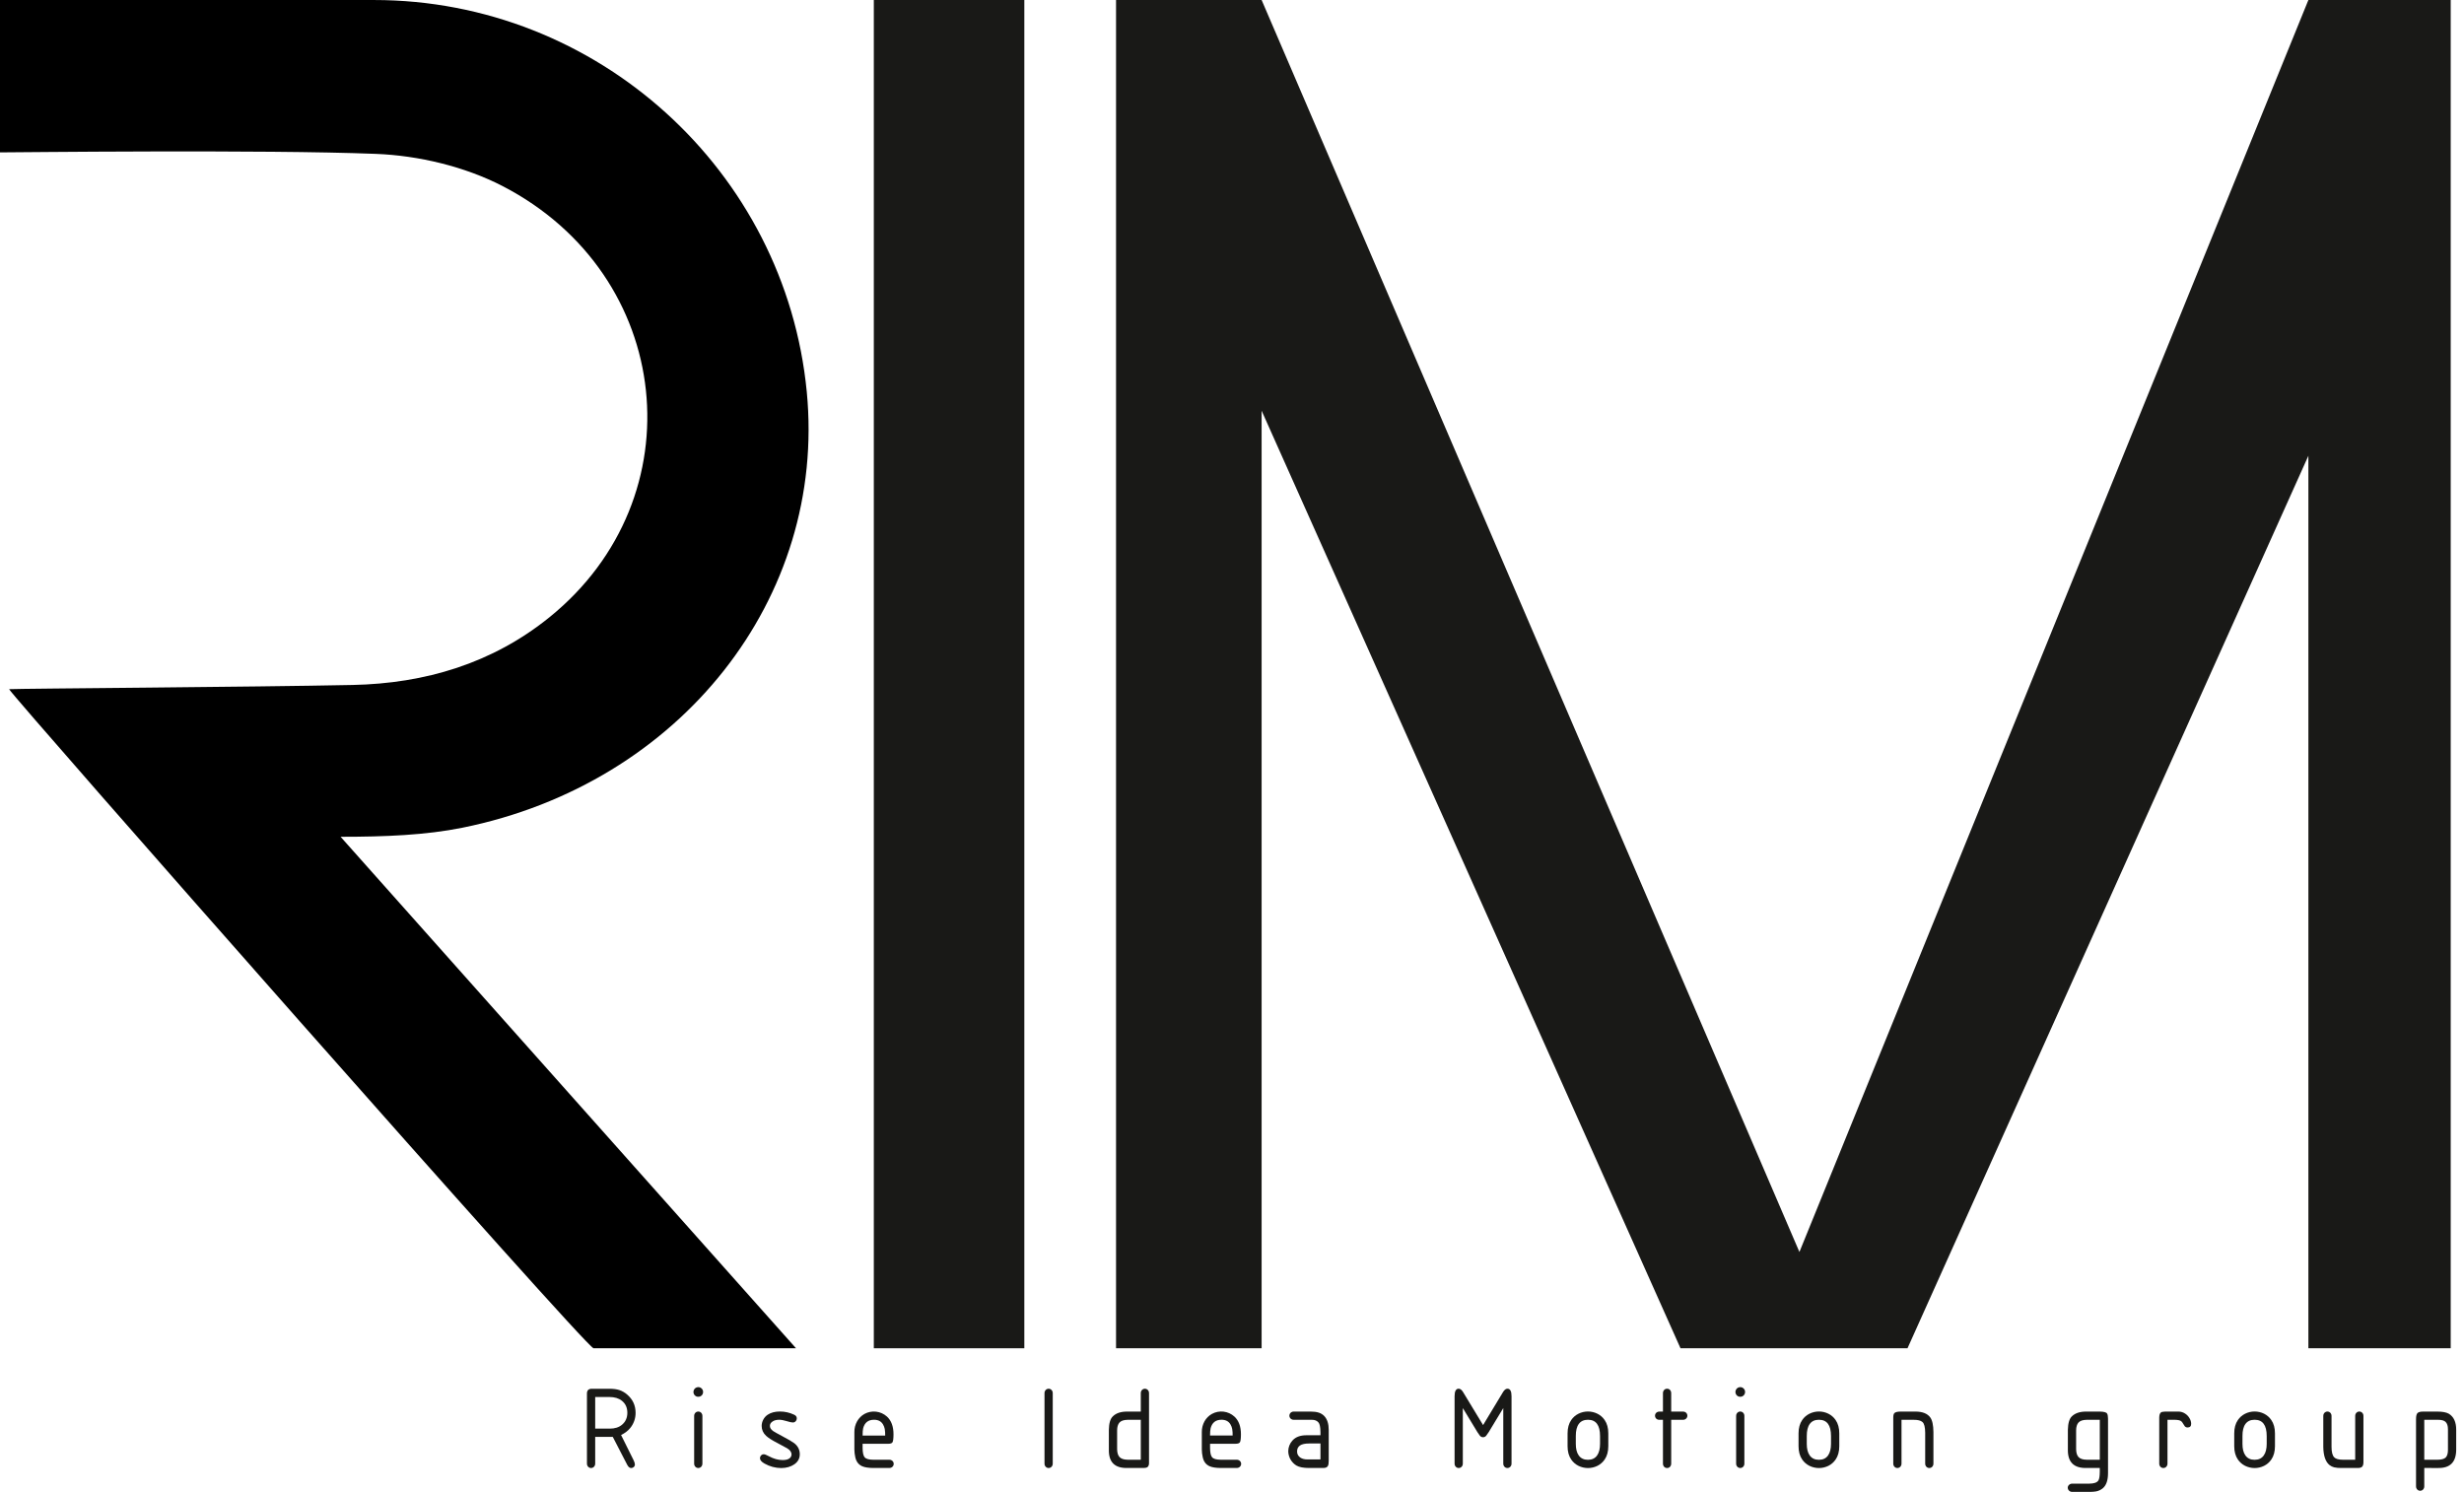 <svg width="180" height="109" viewBox="0 0 180 109" fill="none" xmlns="http://www.w3.org/2000/svg">
<path d="M45.371 104.844L46.287 106.689C46.349 106.816 46.38 106.919 46.38 106.998C46.38 107.034 46.373 107.069 46.358 107.101C46.344 107.133 46.322 107.162 46.295 107.185C46.244 107.232 46.178 107.258 46.109 107.257C45.996 107.257 45.899 107.176 45.816 107.015L44.764 104.98H43.48V106.935C43.482 106.994 43.467 107.052 43.437 107.103C43.412 107.149 43.374 107.188 43.329 107.215C43.283 107.242 43.231 107.256 43.179 107.256C43.126 107.256 43.074 107.242 43.029 107.215C42.983 107.188 42.946 107.149 42.92 107.103C42.89 107.052 42.876 106.994 42.878 106.935V101.834C42.872 101.71 42.904 101.612 42.975 101.541C43.04 101.488 43.13 101.462 43.246 101.465H44.523C44.811 101.465 45.053 101.497 45.248 101.561C45.453 101.63 45.643 101.739 45.807 101.881C46.223 102.234 46.431 102.682 46.431 103.225C46.434 103.635 46.291 104.034 46.027 104.348C45.869 104.541 45.651 104.706 45.371 104.844ZM43.48 104.378H44.544C44.914 104.378 45.211 104.285 45.434 104.098C45.697 103.88 45.829 103.586 45.829 103.216C45.828 102.846 45.696 102.555 45.43 102.343C45.201 102.159 44.896 102.067 44.514 102.067H43.48V104.378Z" fill="#191917"/>
<path d="M51.019 101.346C51.067 101.346 51.115 101.357 51.159 101.377C51.203 101.398 51.242 101.428 51.273 101.465C51.332 101.528 51.364 101.612 51.362 101.698C51.363 101.748 51.353 101.797 51.334 101.842C51.314 101.888 51.285 101.928 51.248 101.961C51.183 102.02 51.098 102.051 51.01 102.05C50.961 102.051 50.912 102.042 50.866 102.022C50.821 102.002 50.781 101.973 50.748 101.936C50.688 101.869 50.657 101.783 50.658 101.694C50.659 101.647 50.669 101.602 50.688 101.559C50.706 101.516 50.733 101.478 50.766 101.445C50.8 101.413 50.839 101.388 50.883 101.371C50.926 101.354 50.972 101.345 51.019 101.346ZM50.709 106.933V103.449C50.707 103.39 50.722 103.332 50.752 103.281C50.777 103.235 50.815 103.196 50.86 103.17C50.906 103.143 50.958 103.129 51.011 103.129C51.063 103.129 51.115 103.143 51.161 103.17C51.206 103.196 51.244 103.235 51.269 103.281C51.299 103.332 51.313 103.39 51.312 103.449V106.935C51.313 106.994 51.299 107.052 51.269 107.103C51.244 107.149 51.206 107.188 51.161 107.215C51.115 107.242 51.063 107.256 51.011 107.256C50.958 107.256 50.906 107.242 50.86 107.215C50.815 107.188 50.777 107.149 50.752 107.103C50.722 107.052 50.707 106.994 50.709 106.935V106.933Z" fill="#191917"/>
<path d="M56.972 103.127C57.331 103.126 57.686 103.206 58.011 103.36C58.141 103.419 58.206 103.506 58.206 103.619C58.208 103.7 58.179 103.779 58.125 103.839C58.099 103.869 58.066 103.893 58.029 103.908C57.993 103.923 57.953 103.93 57.913 103.928C57.824 103.928 57.676 103.896 57.472 103.831C57.252 103.763 57.069 103.73 56.925 103.73C56.73 103.73 56.572 103.769 56.45 103.848C56.312 103.933 56.243 104.042 56.242 104.175C56.242 104.319 56.322 104.446 56.48 104.556C56.568 104.616 56.788 104.739 57.142 104.927C57.585 105.161 57.878 105.333 58.019 105.44C58.291 105.652 58.426 105.922 58.426 106.25C58.426 106.552 58.296 106.795 58.036 106.979C57.776 107.162 57.454 107.256 57.069 107.259C56.643 107.256 56.224 107.143 55.852 106.932C55.629 106.808 55.518 106.676 55.518 106.538C55.518 106.496 55.527 106.455 55.545 106.417C55.562 106.379 55.587 106.345 55.618 106.317C55.663 106.274 55.722 106.25 55.784 106.25C55.866 106.25 55.993 106.298 56.166 106.394C56.511 106.581 56.847 106.674 57.175 106.674C57.404 106.674 57.571 106.632 57.675 106.547C57.721 106.514 57.758 106.472 57.783 106.423C57.809 106.373 57.823 106.318 57.824 106.263C57.824 106.093 57.714 105.942 57.493 105.809C57.389 105.747 57.153 105.619 56.786 105.427C56.402 105.229 56.128 105.054 55.964 104.902C55.749 104.7 55.641 104.459 55.641 104.181C55.642 104.018 55.684 103.857 55.762 103.714C55.838 103.57 55.95 103.447 56.087 103.358C56.321 103.204 56.616 103.127 56.972 103.127Z" fill="#191917"/>
<path d="M63.015 105.485V105.782C63.018 106.127 63.066 106.354 63.159 106.464C63.255 106.586 63.466 106.648 63.791 106.651H64.967C65.026 106.649 65.084 106.664 65.135 106.693C65.182 106.719 65.22 106.756 65.247 106.802C65.274 106.847 65.288 106.899 65.288 106.952C65.288 107.005 65.274 107.057 65.247 107.102C65.22 107.148 65.182 107.185 65.135 107.211C65.084 107.24 65.026 107.255 64.967 107.253H63.78C63.435 107.25 63.169 107.207 62.983 107.126C62.713 107.007 62.545 106.782 62.478 106.453C62.438 106.272 62.416 106.087 62.414 105.901V104.629C62.41 104.353 62.479 104.081 62.614 103.841C62.74 103.618 62.925 103.433 63.148 103.306C63.408 103.163 63.706 103.104 64.001 103.138C64.296 103.172 64.573 103.298 64.793 103.497C65.112 103.789 65.272 104.22 65.272 104.79C65.272 105.093 65.248 105.287 65.2 105.371C65.161 105.448 65.05 105.486 64.87 105.486L63.015 105.485ZM63.015 104.883H64.664C64.668 104.722 64.657 104.561 64.632 104.401C64.61 104.286 64.567 104.174 64.507 104.073C64.374 103.844 64.155 103.73 63.85 103.73C63.432 103.73 63.167 103.934 63.057 104.344C63.029 104.449 63.015 104.628 63.015 104.883Z" fill="#191917"/>
<path d="M76.303 106.935V101.783C76.301 101.724 76.316 101.666 76.345 101.615C76.371 101.569 76.408 101.53 76.454 101.503C76.499 101.477 76.551 101.462 76.604 101.462C76.657 101.462 76.709 101.477 76.754 101.503C76.8 101.53 76.837 101.569 76.863 101.615C76.892 101.666 76.907 101.724 76.905 101.783V106.935C76.907 106.994 76.892 107.052 76.863 107.103C76.837 107.15 76.8 107.188 76.754 107.215C76.709 107.242 76.657 107.256 76.604 107.256C76.551 107.256 76.499 107.242 76.454 107.215C76.408 107.188 76.371 107.15 76.345 107.103C76.316 107.052 76.301 106.994 76.303 106.935Z" fill="#191917"/>
<path d="M83.337 103.132V101.783C83.335 101.724 83.349 101.666 83.379 101.615C83.404 101.569 83.442 101.53 83.487 101.503C83.533 101.477 83.585 101.462 83.637 101.462C83.69 101.462 83.742 101.477 83.787 101.503C83.833 101.53 83.87 101.569 83.896 101.615C83.926 101.666 83.94 101.724 83.938 101.783V106.884C83.941 107.009 83.909 107.106 83.841 107.177C83.776 107.228 83.686 107.253 83.57 107.253H82.37C81.44 107.278 80.985 106.832 81.004 105.913V104.471C81.013 103.985 81.109 103.656 81.293 103.484C81.527 103.249 81.873 103.132 82.332 103.132H83.337ZM83.337 103.734H82.378C82.095 103.737 81.895 103.805 81.776 103.937C81.666 104.062 81.61 104.253 81.608 104.509V105.875C81.611 106.132 81.667 106.323 81.776 106.447C81.895 106.58 82.096 106.647 82.378 106.65H83.337V103.734Z" fill="#191917"/>
<path d="M88.397 105.484V105.781C88.4 106.126 88.448 106.354 88.542 106.464C88.638 106.585 88.848 106.648 89.173 106.65H90.348C90.407 106.649 90.465 106.663 90.516 106.693C90.562 106.718 90.601 106.756 90.628 106.801C90.655 106.847 90.669 106.899 90.669 106.952C90.669 107.004 90.655 107.056 90.628 107.102C90.601 107.147 90.562 107.185 90.516 107.21C90.465 107.24 90.407 107.254 90.348 107.253H89.16C88.816 107.25 88.55 107.207 88.364 107.125C88.094 107.006 87.926 106.782 87.859 106.452C87.818 106.271 87.797 106.086 87.795 105.901V104.628C87.791 104.352 87.86 104.08 87.994 103.839C88.121 103.616 88.306 103.432 88.528 103.305C88.788 103.161 89.087 103.102 89.382 103.136C89.677 103.171 89.954 103.296 90.174 103.496C90.493 103.788 90.653 104.219 90.653 104.789C90.653 105.092 90.629 105.285 90.581 105.37C90.541 105.446 90.431 105.484 90.25 105.484H88.397ZM88.397 104.882H90.047C90.05 104.721 90.04 104.56 90.015 104.401C89.992 104.285 89.95 104.174 89.89 104.072C89.757 103.844 89.538 103.729 89.233 103.729C88.814 103.729 88.55 103.934 88.44 104.344C88.412 104.448 88.397 104.628 88.397 104.882Z" fill="#191917"/>
<path d="M96.462 104.861V104.624C96.457 104.256 96.407 104.023 96.314 103.924C96.207 103.797 96.048 103.733 95.839 103.733H94.512C94.453 103.735 94.395 103.721 94.344 103.691C94.297 103.665 94.259 103.628 94.232 103.583C94.205 103.537 94.191 103.485 94.191 103.432C94.191 103.379 94.205 103.328 94.232 103.282C94.259 103.237 94.297 103.199 94.344 103.174C94.395 103.144 94.453 103.129 94.512 103.131H95.729C95.978 103.131 96.181 103.157 96.34 103.21C96.494 103.259 96.633 103.346 96.744 103.462C96.959 103.694 97.067 104.03 97.066 104.472V106.715C97.066 106.899 97.048 107.025 97.011 107.092C96.96 107.2 96.848 107.253 96.675 107.253H95.619C95.218 107.253 94.913 107.194 94.707 107.075C94.528 106.966 94.38 106.814 94.275 106.632C94.171 106.451 94.114 106.246 94.109 106.036C94.109 105.745 94.218 105.463 94.415 105.248C94.644 104.991 94.984 104.862 95.436 104.862L96.462 104.861ZM96.462 106.629V105.463H95.635C95.336 105.463 95.114 105.511 94.97 105.607C94.825 105.704 94.753 105.851 94.754 106.048C94.754 106.246 94.841 106.4 95.016 106.51C95.146 106.589 95.312 106.629 95.513 106.629L96.462 106.629Z" fill="#191917"/>
<path d="M106.862 102.877V106.935C106.864 106.994 106.849 107.052 106.82 107.103C106.794 107.149 106.757 107.188 106.711 107.215C106.666 107.242 106.614 107.256 106.561 107.256C106.508 107.256 106.456 107.242 106.411 107.215C106.365 107.188 106.328 107.149 106.302 107.103C106.273 107.052 106.258 106.994 106.26 106.935V102.012C106.26 101.645 106.359 101.461 106.557 101.461C106.673 101.461 106.782 101.544 106.883 101.711L108.342 104.119L109.796 101.711C109.898 101.544 110.007 101.461 110.123 101.461C110.321 101.461 110.42 101.645 110.42 102.012V106.935C110.421 106.994 110.407 107.052 110.377 107.103C110.352 107.149 110.314 107.188 110.269 107.215C110.223 107.242 110.171 107.256 110.118 107.256C110.066 107.256 110.014 107.242 109.968 107.215C109.923 107.188 109.885 107.149 109.86 107.103C109.83 107.052 109.815 106.994 109.817 106.935V102.877L108.754 104.632C108.7 104.721 108.641 104.806 108.576 104.887C108.548 104.924 108.513 104.954 108.472 104.975C108.431 104.995 108.386 105.006 108.34 105.006C108.294 105.006 108.249 104.995 108.208 104.975C108.167 104.954 108.131 104.924 108.104 104.887C108.039 104.806 107.98 104.721 107.926 104.632L106.862 102.877Z" fill="#191917"/>
<path d="M114.514 105.659V104.726C114.514 104.333 114.603 104.008 114.781 103.75C114.913 103.555 115.094 103.397 115.304 103.292C115.521 103.183 115.76 103.126 116.003 103.126C116.245 103.126 116.485 103.183 116.701 103.292C116.911 103.398 117.091 103.555 117.223 103.75C117.401 104.007 117.49 104.332 117.49 104.726V105.659C117.49 106.051 117.401 106.377 117.223 106.635C117.09 106.83 116.91 106.988 116.699 107.095C116.483 107.202 116.244 107.258 116.002 107.258C115.759 107.257 115.521 107.201 115.304 107.093C115.094 106.987 114.913 106.83 114.781 106.635C114.602 106.377 114.513 106.052 114.514 105.659ZM115.116 104.921V105.493C115.116 105.855 115.186 106.135 115.328 106.333C115.478 106.547 115.702 106.655 116.001 106.655C116.3 106.655 116.524 106.548 116.674 106.333C116.815 106.132 116.886 105.852 116.886 105.493V104.921C116.886 104.127 116.592 103.73 116.004 103.73C115.71 103.73 115.488 103.83 115.338 104.03C115.188 104.231 115.114 104.528 115.116 104.921Z" fill="#191917"/>
<path d="M122.084 103.132H122.949C123.008 103.131 123.066 103.145 123.117 103.174C123.163 103.2 123.2 103.238 123.226 103.284C123.252 103.329 123.266 103.38 123.266 103.433C123.266 103.485 123.252 103.536 123.226 103.582C123.2 103.627 123.163 103.665 123.117 103.691C123.066 103.721 123.008 103.736 122.949 103.734H122.084V106.935C122.086 106.994 122.071 107.052 122.042 107.103C122.018 107.151 121.981 107.191 121.935 107.218C121.889 107.245 121.836 107.258 121.783 107.256C121.73 107.257 121.677 107.244 121.632 107.217C121.586 107.19 121.549 107.151 121.524 107.103C121.495 107.052 121.48 106.994 121.482 106.935V103.734H121.224C121.165 103.736 121.107 103.723 121.055 103.696C121.008 103.67 120.969 103.632 120.942 103.586C120.915 103.539 120.901 103.486 120.902 103.433C120.901 103.38 120.915 103.327 120.942 103.282C120.969 103.236 121.008 103.199 121.055 103.174C121.107 103.145 121.165 103.131 121.224 103.132H121.482V101.783C121.48 101.724 121.495 101.666 121.524 101.615C121.549 101.568 121.586 101.529 121.632 101.502C121.677 101.475 121.73 101.461 121.783 101.463C121.836 101.46 121.889 101.474 121.935 101.501C121.981 101.528 122.018 101.568 122.042 101.615C122.071 101.666 122.086 101.724 122.084 101.783V103.132Z" fill="#191917"/>
<path d="M127.138 101.346C127.186 101.346 127.234 101.357 127.278 101.377C127.322 101.398 127.361 101.428 127.392 101.465C127.451 101.528 127.483 101.612 127.481 101.698C127.482 101.747 127.472 101.797 127.453 101.842C127.433 101.887 127.404 101.928 127.367 101.961C127.302 102.019 127.217 102.051 127.129 102.05C127.08 102.051 127.031 102.041 126.985 102.022C126.94 102.002 126.899 101.972 126.866 101.936C126.808 101.869 126.776 101.783 126.777 101.694C126.778 101.647 126.788 101.601 126.807 101.559C126.825 101.516 126.852 101.477 126.885 101.445C126.919 101.413 126.958 101.387 127.002 101.37C127.045 101.354 127.091 101.345 127.138 101.346ZM126.828 106.933V103.449C126.826 103.39 126.841 103.332 126.871 103.281C126.896 103.235 126.934 103.196 126.979 103.169C127.025 103.142 127.076 103.128 127.129 103.128C127.182 103.128 127.234 103.142 127.279 103.169C127.325 103.196 127.362 103.235 127.388 103.281C127.418 103.332 127.432 103.39 127.43 103.449V106.935C127.432 106.994 127.418 107.052 127.388 107.103C127.362 107.149 127.325 107.188 127.279 107.214C127.234 107.241 127.182 107.255 127.129 107.255C127.076 107.255 127.025 107.241 126.979 107.214C126.934 107.188 126.896 107.149 126.871 107.103C126.841 107.052 126.826 106.994 126.828 106.935L126.828 106.933Z" fill="#191917"/>
<path d="M131.387 105.659V104.726C131.387 104.333 131.476 104.008 131.654 103.75C131.786 103.555 131.967 103.397 132.177 103.292C132.394 103.183 132.633 103.126 132.876 103.126C133.118 103.126 133.358 103.183 133.574 103.292C133.784 103.398 133.964 103.555 134.096 103.75C134.274 104.007 134.363 104.332 134.363 104.726V105.659C134.363 106.051 134.274 106.377 134.096 106.635C133.963 106.83 133.783 106.988 133.572 107.095C133.356 107.202 133.117 107.258 132.875 107.258C132.632 107.257 132.394 107.201 132.177 107.093C131.967 106.987 131.786 106.83 131.654 106.635C131.475 106.377 131.386 106.052 131.387 105.659ZM131.988 104.921V105.493C131.988 105.855 132.059 106.135 132.201 106.333C132.35 106.547 132.575 106.655 132.874 106.655C133.173 106.655 133.397 106.548 133.547 106.333C133.688 106.132 133.758 105.852 133.759 105.493V104.921C133.759 104.127 133.465 103.73 132.877 103.73C132.583 103.73 132.361 103.83 132.211 104.03C132.061 104.231 131.987 104.528 131.988 104.921Z" fill="#191917"/>
<path d="M138.909 103.734V106.935C138.911 106.994 138.896 107.052 138.867 107.103C138.841 107.15 138.804 107.188 138.758 107.215C138.713 107.242 138.661 107.256 138.608 107.256C138.555 107.256 138.503 107.242 138.458 107.215C138.412 107.188 138.375 107.15 138.349 107.103C138.32 107.052 138.305 106.994 138.307 106.935V103.564C138.307 103.409 138.334 103.303 138.387 103.246C138.455 103.173 138.603 103.134 138.833 103.132H139.943C140.441 103.135 140.794 103.275 141.003 103.552C141.156 103.752 141.235 104.111 141.241 104.629V106.935C141.243 106.994 141.228 107.052 141.198 107.103C141.173 107.15 141.135 107.188 141.09 107.215C141.044 107.242 140.992 107.256 140.94 107.256C140.887 107.256 140.835 107.242 140.789 107.215C140.744 107.188 140.706 107.15 140.681 107.103C140.651 107.052 140.637 106.994 140.639 106.935V104.675C140.635 104.271 140.57 104.013 140.443 103.899C140.316 103.786 140.103 103.731 139.804 103.734H138.909Z" fill="#191917"/>
<path d="M153.394 107.253H152.427C151.503 107.276 151.048 106.829 151.062 105.913V104.471C151.073 103.985 151.169 103.656 151.35 103.484C151.588 103.249 151.934 103.132 152.389 103.132H153.394C153.699 103.137 153.877 103.187 153.928 103.28C153.97 103.345 153.993 103.467 153.995 103.645V107.643C153.993 108.146 153.872 108.504 153.635 108.716C153.488 108.845 153.309 108.931 153.118 108.966C152.956 108.992 152.793 109.003 152.63 109H151.375C151.328 109.001 151.282 108.991 151.24 108.972C151.197 108.953 151.159 108.925 151.129 108.89C151.105 108.865 151.085 108.836 151.072 108.804C151.059 108.772 151.053 108.737 151.053 108.703C151.052 108.658 151.062 108.613 151.082 108.573C151.102 108.532 151.131 108.497 151.167 108.47C151.234 108.418 151.316 108.393 151.4 108.397H152.63C152.972 108.395 153.193 108.317 153.292 108.164C153.359 108.057 153.393 107.841 153.393 107.516L153.394 107.253ZM153.394 103.734H152.436C152.153 103.737 151.952 103.805 151.834 103.937C151.723 104.062 151.667 104.253 151.665 104.509V105.875C151.668 106.132 151.724 106.323 151.834 106.447C151.953 106.58 152.153 106.647 152.436 106.65H153.394V103.734Z" fill="#191917"/>
<path d="M158.339 103.734V106.935C158.341 106.994 158.326 107.052 158.296 107.103C158.271 107.15 158.233 107.188 158.188 107.215C158.142 107.242 158.09 107.256 158.038 107.256C157.985 107.256 157.933 107.242 157.887 107.215C157.842 107.188 157.804 107.15 157.779 107.103C157.749 107.052 157.735 106.994 157.737 106.935V103.581C157.737 103.403 157.773 103.279 157.847 103.208C157.895 103.16 158.002 103.135 158.169 103.132H159.132C159.303 103.131 159.471 103.179 159.615 103.272C159.75 103.356 159.863 103.471 159.943 103.608C160.023 103.733 160.066 103.878 160.069 104.026C160.069 104.204 159.979 104.293 159.801 104.293C159.764 104.293 159.726 104.286 159.692 104.27C159.657 104.255 159.627 104.232 159.602 104.204C159.538 104.115 159.478 104.023 159.424 103.928C159.367 103.835 159.269 103.777 159.127 103.754C159.032 103.739 158.935 103.732 158.839 103.733L158.339 103.734Z" fill="#191917"/>
<path d="M163.215 105.659V104.726C163.215 104.333 163.304 104.008 163.482 103.75C163.614 103.555 163.795 103.397 164.005 103.292C164.222 103.183 164.461 103.126 164.704 103.126C164.946 103.126 165.186 103.183 165.403 103.292C165.612 103.398 165.792 103.555 165.924 103.75C166.102 104.007 166.191 104.332 166.191 104.726V105.659C166.191 106.051 166.102 106.377 165.924 106.635C165.791 106.83 165.611 106.988 165.4 107.095C165.184 107.202 164.945 107.258 164.703 107.258C164.461 107.257 164.222 107.201 164.005 107.093C163.795 106.987 163.614 106.83 163.482 106.635C163.304 106.377 163.215 106.052 163.215 105.659ZM163.817 104.921V105.493C163.817 105.855 163.888 106.135 164.029 106.333C164.179 106.547 164.403 106.655 164.702 106.655C165.001 106.655 165.226 106.548 165.375 106.333C165.517 106.132 165.587 105.852 165.587 105.493V104.921C165.587 104.127 165.293 103.73 164.705 103.73C164.411 103.73 164.19 103.83 164.039 104.03C163.889 104.231 163.815 104.528 163.817 104.921Z" fill="#191917"/>
<path d="M172.052 106.651V103.449C172.05 103.39 172.065 103.332 172.094 103.281C172.12 103.235 172.157 103.196 172.203 103.169C172.248 103.143 172.3 103.128 172.353 103.128C172.406 103.128 172.458 103.143 172.503 103.169C172.549 103.196 172.586 103.235 172.612 103.281C172.641 103.332 172.655 103.39 172.654 103.449V106.824C172.654 106.98 172.623 107.09 172.563 107.155C172.502 107.22 172.398 107.253 172.251 107.253H171.018C170.85 107.257 170.681 107.242 170.516 107.206C170.395 107.176 170.282 107.121 170.183 107.045C169.886 106.81 169.732 106.368 169.721 105.718V103.449C169.719 103.39 169.734 103.332 169.763 103.281C169.789 103.235 169.826 103.196 169.872 103.17C169.917 103.143 169.969 103.129 170.022 103.129C170.075 103.129 170.126 103.143 170.172 103.17C170.217 103.196 170.255 103.235 170.28 103.281C170.31 103.332 170.325 103.39 170.323 103.449V105.709C170.323 106.08 170.386 106.333 170.513 106.468C170.626 106.59 170.84 106.65 171.158 106.651H172.052Z" fill="#191917"/>
<path d="M177.098 107.253V108.597C177.1 108.656 177.085 108.714 177.056 108.765C177.031 108.811 176.993 108.85 176.948 108.877C176.902 108.904 176.85 108.918 176.797 108.918C176.744 108.918 176.693 108.904 176.647 108.877C176.602 108.85 176.564 108.811 176.539 108.765C176.509 108.714 176.494 108.656 176.496 108.597V103.683C176.496 103.451 176.534 103.301 176.611 103.234C176.687 103.166 176.813 103.135 177.001 103.133H178.065C178.429 103.133 178.705 103.185 178.892 103.29C179.254 103.51 179.433 103.904 179.43 104.472V105.914C179.427 106.824 178.985 107.271 178.103 107.254L177.098 107.253ZM177.098 106.651H178.057C178.348 106.651 178.552 106.596 178.667 106.485C178.775 106.369 178.828 106.185 178.828 105.934V104.42C178.828 104.179 178.77 104.001 178.654 103.885C178.544 103.784 178.364 103.733 178.112 103.733H177.098V106.651Z" fill="#191917"/>
<path d="M81.529 98.507V0H92.164L131.451 91.472L168.632 0H179.029V98.507H168.632V33.298L139.347 98.507H122.764L92.164 30.008V98.507H81.529Z" fill="#191917"/>
<path d="M74.829 0H63.834V98.507H74.829V0Z" fill="#191917"/>
<path d="M0 11.133V0.001C2.077 0.001 20.233 0.001 27.333 0.001C43.622 0.006 57.371 12.458 58.936 28.623C60.392 43.679 49.731 57.247 33.783 60.474C31.108 61.015 28.163 61.137 24.881 61.137C35.784 73.364 46.887 85.875 58.151 98.507H43.36C42.825 98.497 0.896 50.873 0.664 50.352C1.702 50.304 18.328 50.198 25.759 50.045C31.052 49.936 35.976 48.469 40.153 45.086C50.938 36.352 49.259 20.097 36.727 13.602C33.956 12.166 30.587 11.365 27.455 11.242C19.282 10.918 1.094 11.133 0 11.133Z" fill="black"/>
</svg>
